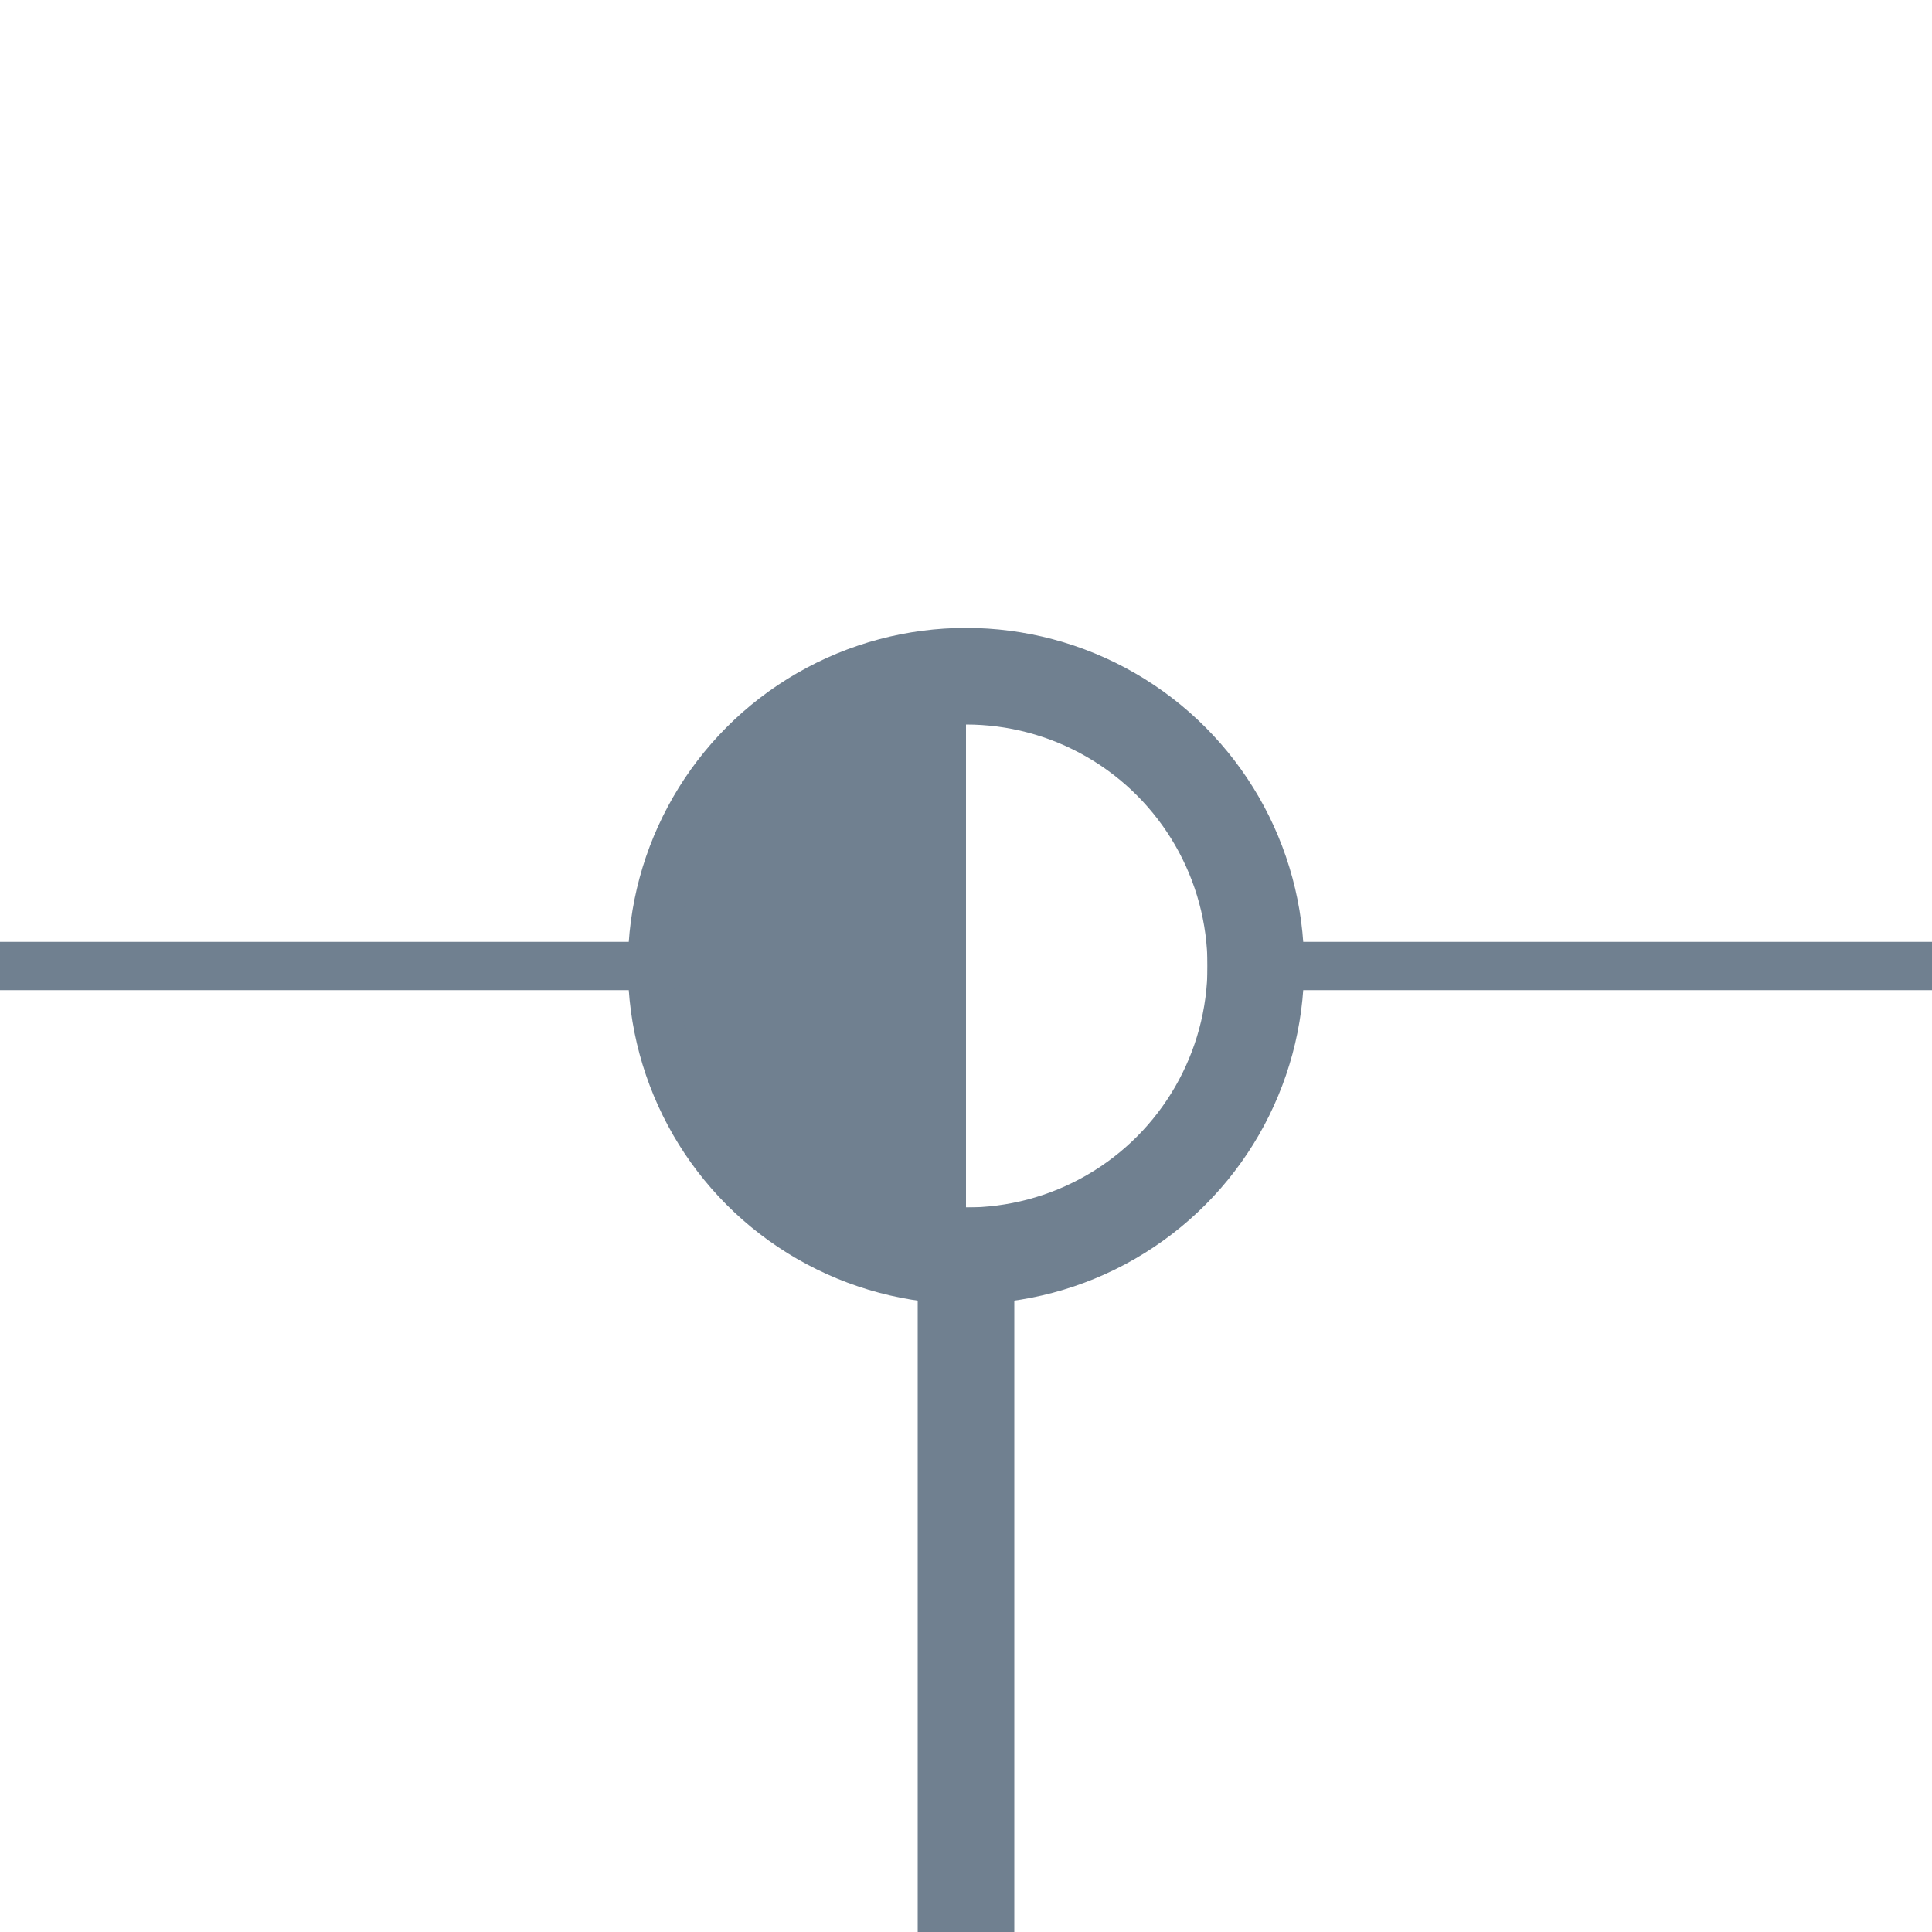 <?xml version="1.0" encoding="utf-8"?>
<svg width="40" height="40" xmlns="http://www.w3.org/2000/svg">
  <g>
    <line x1="25" y1="20" x2="40" y2="20" style="stroke:slategray;stroke-width:1" />
    <line x1="0" y1="20" x2="15" y2="20" style="stroke:slategray;stroke-width:1" />
    <circle cx="20" cy="20" r="6" style="stroke:slategray;stroke-width:2;" fill="transparent" />
    <path d="M20 14 A6,6 0 0,0 20 26" style="stroke:slategray; stroke-width:0.1;" fill="slategray" />
    <line x1="20" y1="25" x2="20" y2="40" style="stroke:slategray;stroke-width:2;" />
  </g>
</svg>